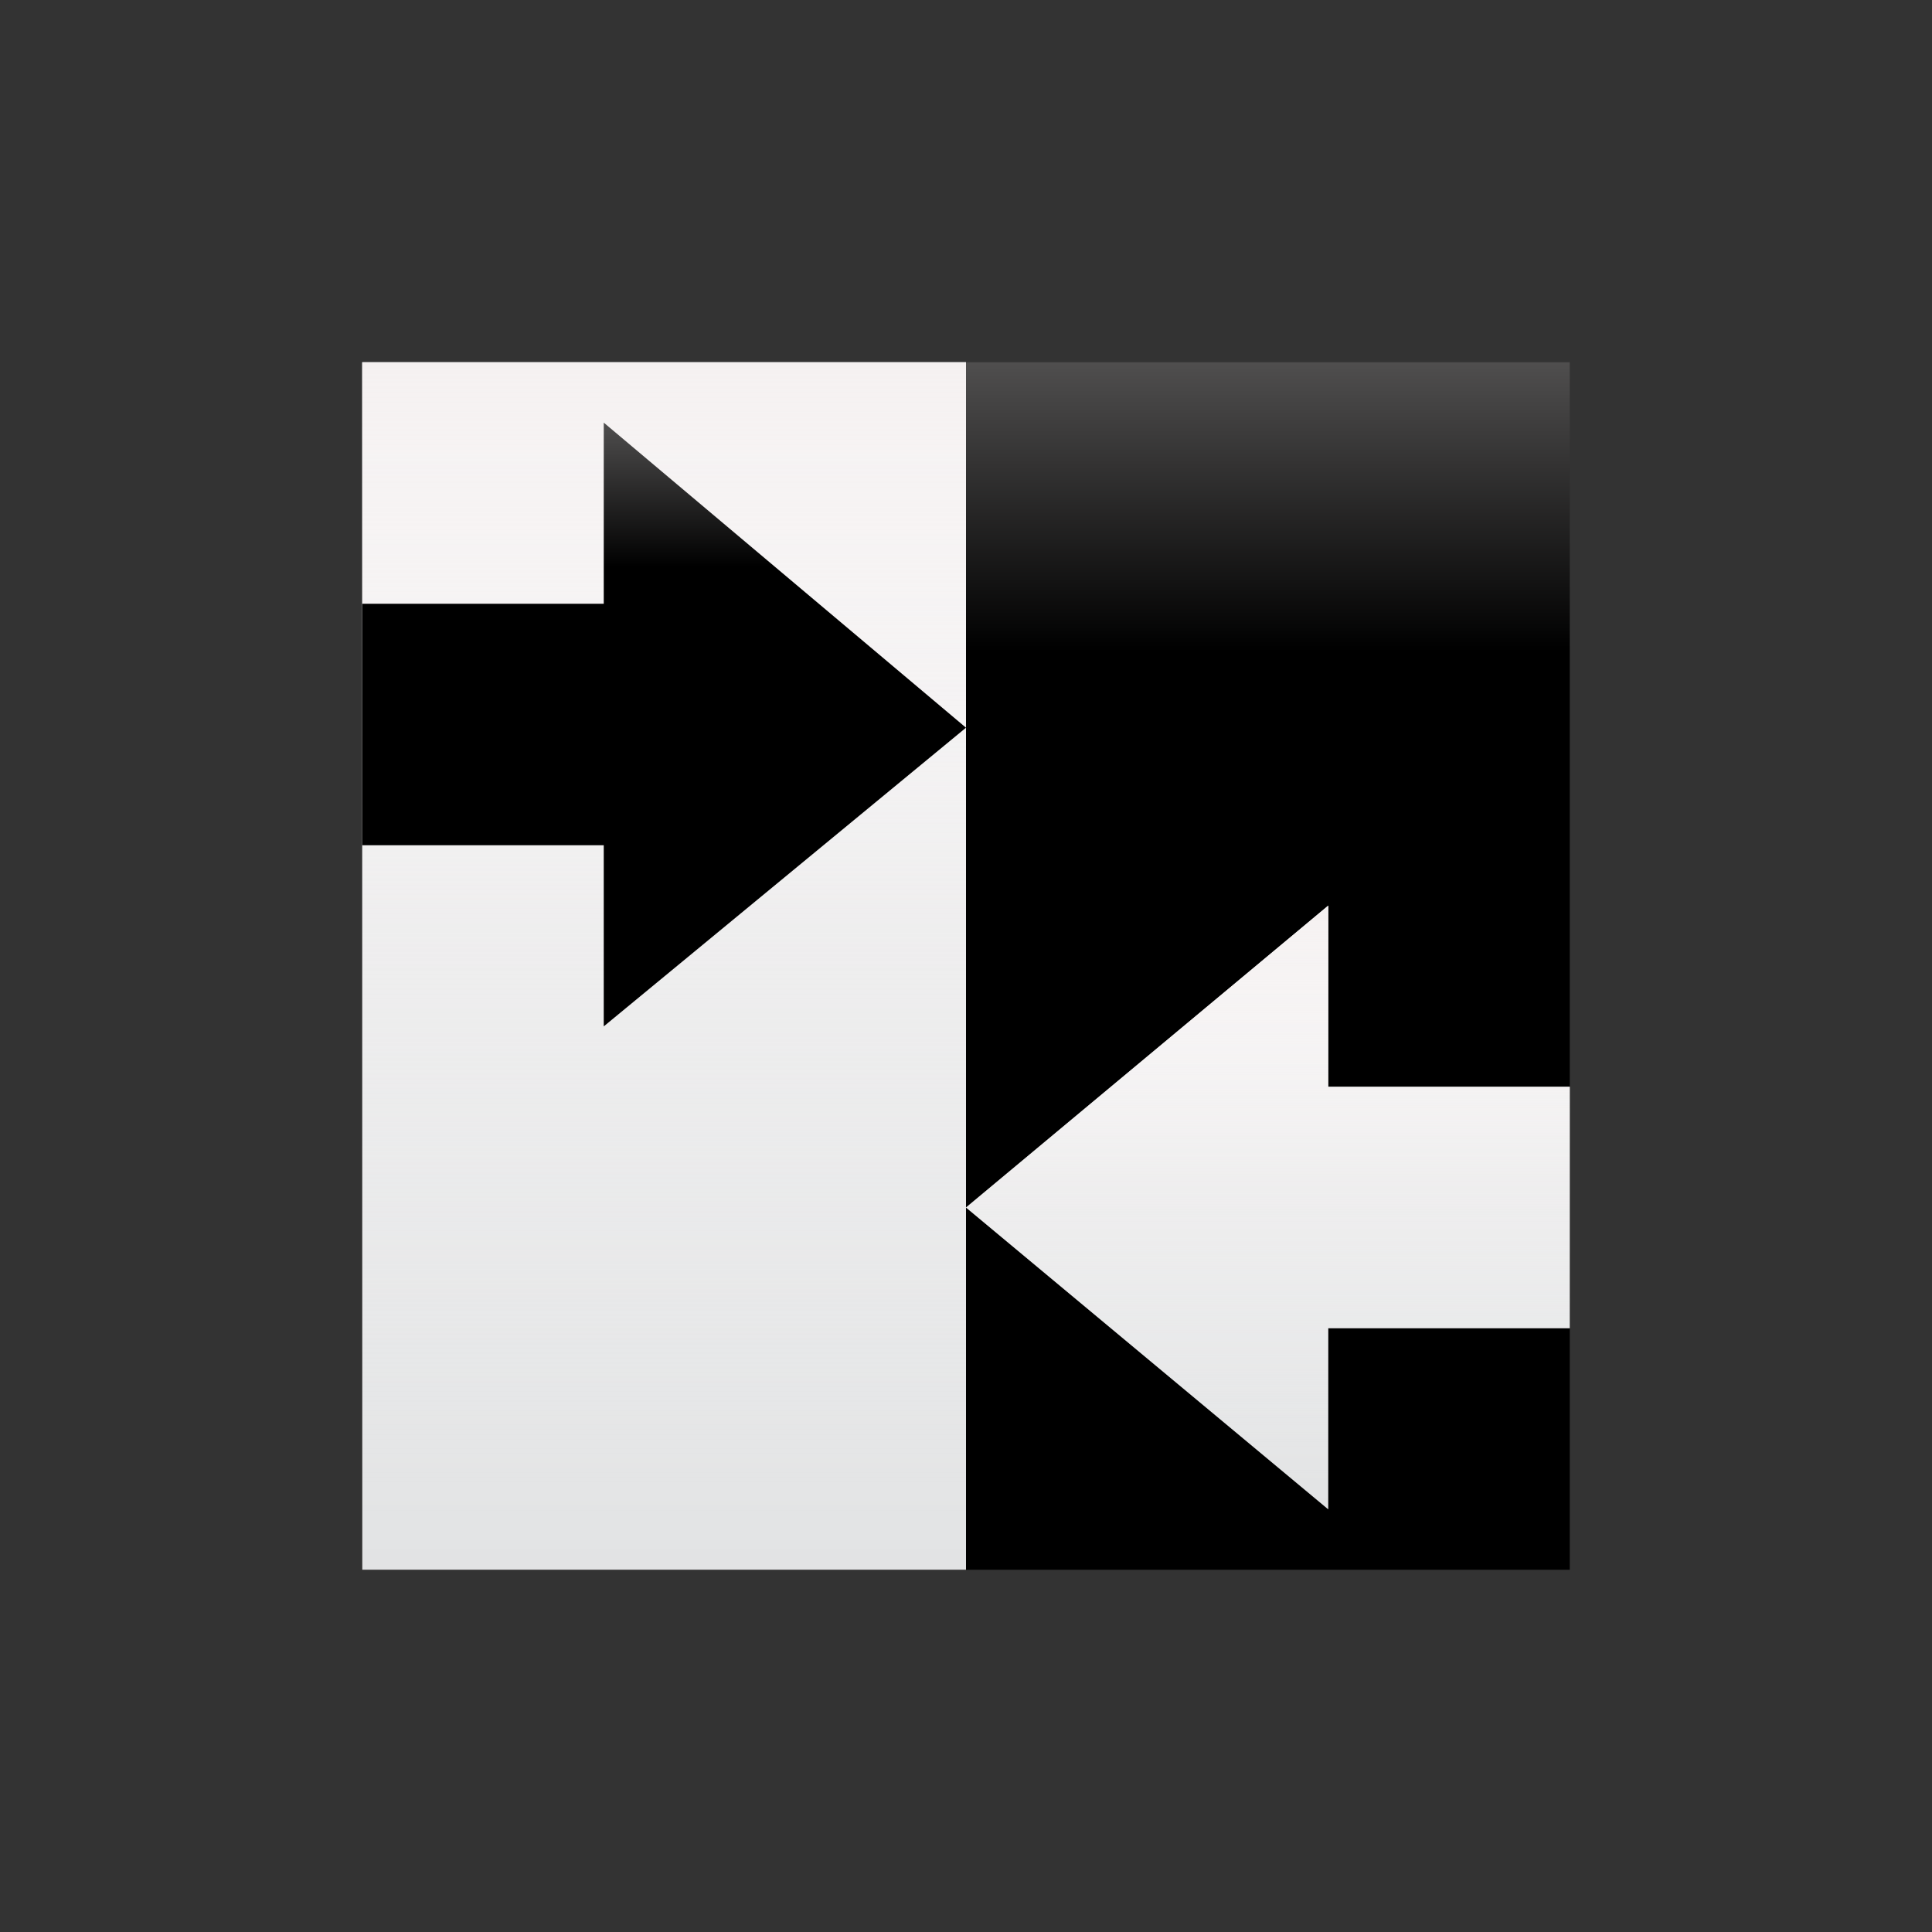 <svg width="32" height="32" viewBox="0 0 32 32" fill="none" xmlns="http://www.w3.org/2000/svg" data-scaled="true">
<rect x="0" y="0" width="32" height="32" fill="#333333" stroke="none"/>
<path d="M26 6H6V26H26V6Z" fill="url(#paint0_linear)"/>
<path d="M16 6H6V26H16V6Z" fill="url(#paint1_linear)"/>
<path d="M16 6H6V26H16V6Z" fill="url(#paint2_linear)"/>
<path d="M26 18H22V15L16 20L22 25V22H26V18Z" fill="url(#paint3_linear)"/>
<path d="M26 18H22V15L16 20L22 25V22H26V18Z" fill="url(#paint4_linear)"/>
<path d="M6 14H10V17L16 12.053L10 7V10H6V14Z" fill="url(#paint5_linear)"/>
<defs>
<linearGradient id="paint0_linear" x1="15.973" y1="1.139" x2="15.973" y2="19.075" gradientUnits="userSpaceOnUse">
<stop offset="0.084" stop-color="#878585"/>
<stop offset="0.538"/>
</linearGradient>
<linearGradient id="paint1_linear" x1="11" y1="6" x2="11" y2="26" gradientUnits="userSpaceOnUse">
<stop offset="0" stop-color="#FDFEFF"/>
<stop offset="0.458" stop-color="#E2E3E4"/>
<stop offset="0.766" stop-color="#E2E3E4"/>
</linearGradient>
<linearGradient id="paint2_linear" x1="11" y1="6" x2="11" y2="26" gradientUnits="userSpaceOnUse">
<stop offset="0" stop-color="#F5F1F1"/>
<stop offset="1" stop-color="white" stop-opacity="0"/>
</linearGradient>
<linearGradient id="paint3_linear" x1="21" y1="15" x2="21" y2="25" gradientUnits="userSpaceOnUse">
<stop offset="0" stop-color="#FDFEFF"/>
<stop offset="0.458" stop-color="#E2E3E4"/>
<stop offset="0.766" stop-color="#E2E3E4"/>
</linearGradient>
<linearGradient id="paint4_linear" x1="21" y1="15" x2="21" y2="25" gradientUnits="userSpaceOnUse">
<stop offset="0" stop-color="#F5F1F1"/>
<stop offset="1" stop-color="white" stop-opacity="0"/>
</linearGradient>
<linearGradient id="paint5_linear" x1="10.987" y1="4.569" x2="10.987" y2="13.537" gradientUnits="userSpaceOnUse">
<stop offset="0.084" stop-color="#878585"/>
<stop offset="0.538"/>
</linearGradient>
</defs>
</svg>
